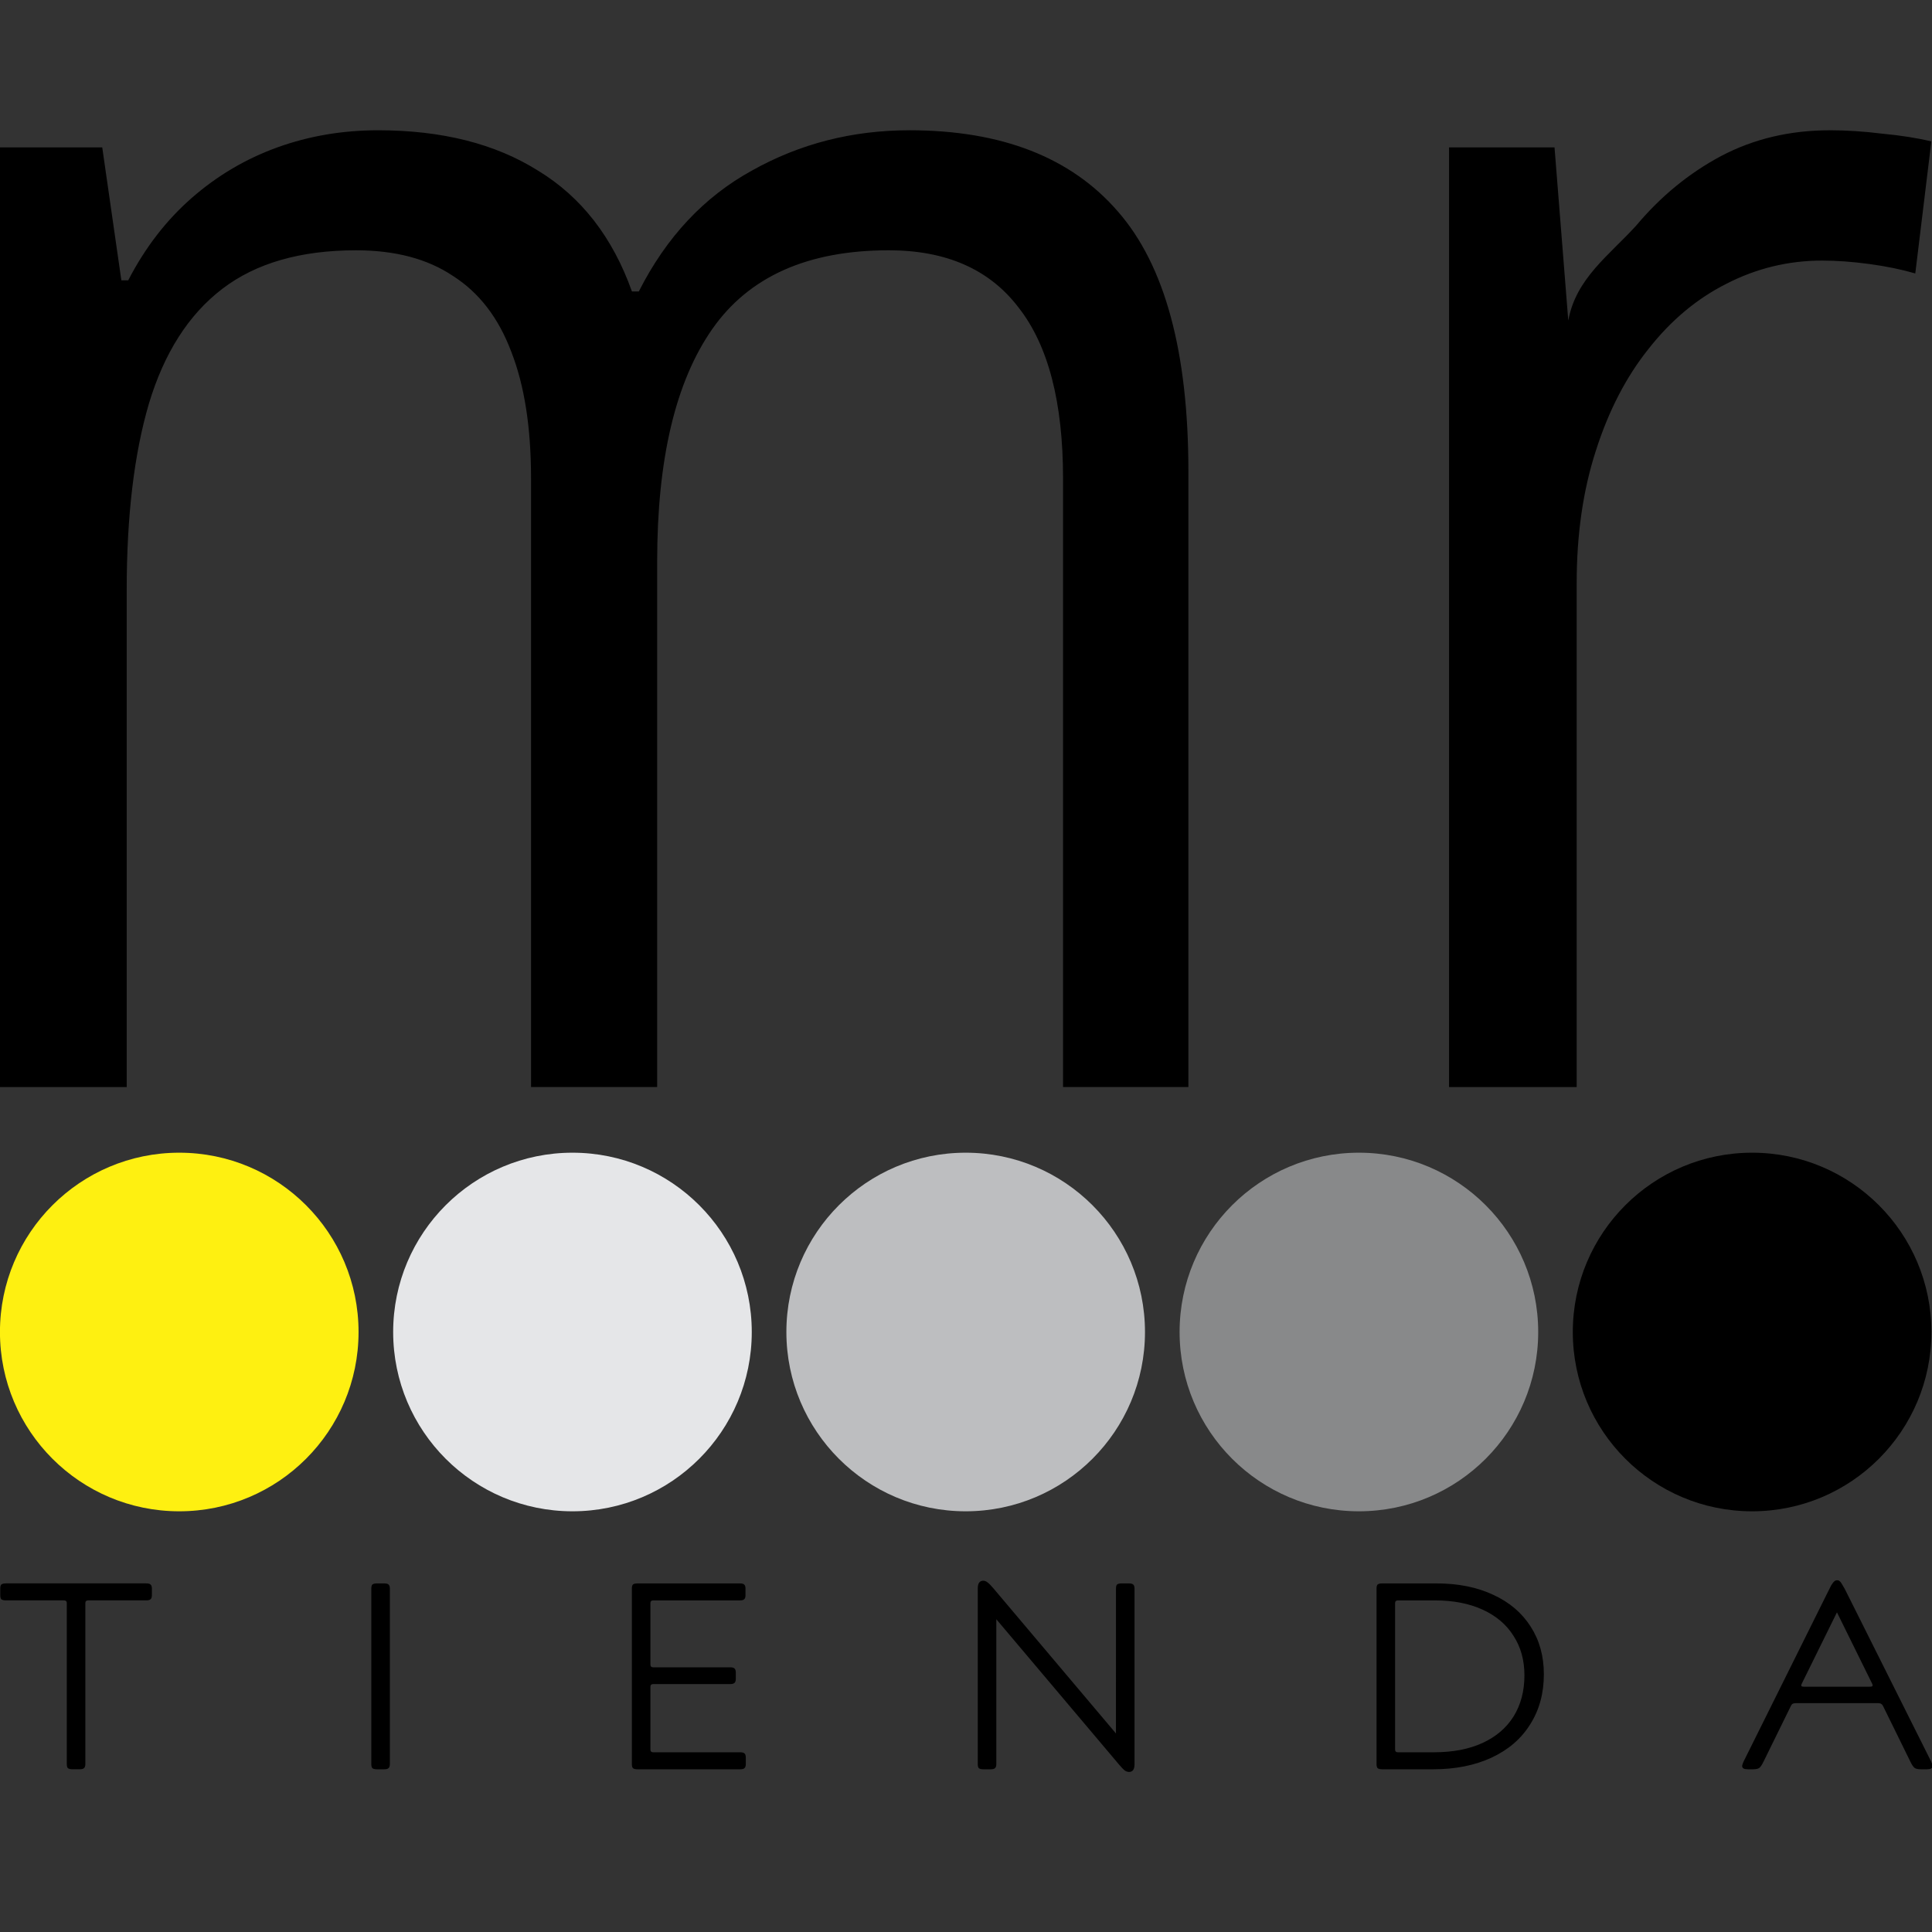 <?xml version="1.0" encoding="UTF-8" standalone="no"?>
<!-- Created with Inkscape (http://www.inkscape.org/) -->

<svg
   width="150mm"
   height="150mm"
   viewBox="0 0 150 150"
   version="1.1"
   id="svg1"
   xml:space="preserve"
   inkscape:version="1.3 (0e150ed, 2023-07-21)"
   sodipodi:docname="mundoregalo.svg"
   xmlns:inkscape="http://www.inkscape.org/namespaces/inkscape"
   xmlns:sodipodi="http://sodipodi.sourceforge.net/DTD/sodipodi-0.dtd"
   xmlns="http://www.w3.org/2000/svg"
   xmlns:svg="http://www.w3.org/2000/svg"><rect x="0" y="0" width="150" height="150" fill="#333333" stroke="none"/><sodipodi:namedview
     id="namedview1"
     pagecolor="#ffffff"
     bordercolor="#000000"
     borderopacity="0.25"
     inkscape:showpageshadow="2"
     inkscape:pageopacity="0.0"
     inkscape:pagecheckerboard="0"
     inkscape:deskcolor="#d1d1d1"
     inkscape:document-units="mm"
     inkscape:zoom="0.81204284"
     inkscape:cx="-51.721409"
     inkscape:cy="224.74184"
     inkscape:window-width="1920"
     inkscape:window-height="1052"
     inkscape:window-x="0"
     inkscape:window-y="800"
     inkscape:window-maximized="1"
     inkscape:current-layer="layer1" /><defs
     id="defs1"><rect
       x="96.709"
       y="343.553"
       width="624.212"
       height="279.982"
       id="rect1" /></defs><g
     inkscape:label="Canvas"
     inkscape:groupmode="layer"
     id="layer1"><path
       d="m 224.678,303.223 c 11.312,0 19.844,2.969 25.594,8.906 5.75,5.875 8.625,15.344 8.625,28.406 v 67.312 h -15.375 v -66.562 c 0,-8.312 -1.812,-14.531 -5.438,-18.656 -3.562,-4.188 -8.875,-6.281 -15.938,-6.281 -9.938,0 -17.156,2.875 -21.656,8.625 -4.5,5.75 -6.75,14.219 -6.75,25.406 v 57.469 h -15.469 v -66.562 c 0,-5.562 -0.812,-10.188 -2.438,-13.875 -1.562,-3.688 -3.938,-6.438 -7.125,-8.25 -3.125,-1.875 -7.094,-2.812 -11.906,-2.812 -6.812,0 -12.281,1.406 -16.406,4.219 -4.125,2.812 -7.125,7 -9,12.562 -1.812,5.5 -2.719,12.281 -2.719,20.344 v 54.375 h -15.562 v -102.75 h 12.562 l 2.344,14.531 h 0.844 c 2.062,-3.562 4.656,-6.562 7.781,-9 3.125,-2.438 6.625,-4.281 10.5,-5.531 3.875,-1.25 8,-1.875 12.375,-1.875 7.812,0 14.344,1.469 19.594,4.406 5.312,2.875 9.156,7.281 11.531,13.219 h 0.844 c 3.375,-5.938 8,-10.344 13.875,-13.219 5.875,-2.938 12.312,-4.406 19.312,-4.406 z m 112.875,0 c 2.062,0 4.219,0.125 6.469,0.375 2.25,0.188 4.25,0.469 6,0.844 l -1.969,14.438 c -1.688,-0.438 -3.562,-0.781 -5.625,-1.031 -2.062,-0.25 -4,-0.375 -5.812,-0.375 -4.125,0 -8.031,0.844 -11.719,2.531 -3.625,1.625 -6.812,4 -9.562,7.125 -2.75,3.062 -4.906,6.781 -6.469,11.156 -1.562,4.312 -2.344,9.125 -2.344,14.438 v 55.125 h -15.656 v -102.75 h 12.938 l 1.688,18.938 c 0.928,-4.622 5.037,-7.146 8.344,-10.406 3,-3.188 6.469,-5.719 10.406,-7.594 4,-1.875 8.438,-2.812 13.312,-2.812 z"
       id="text1"
       style="font-size:192px;line-height:0.1;font-family:'Open Sans';-inkscape-font-specification:'Open Sans';letter-spacing:0px;word-spacing:0px;white-space:pre"
       inkscape:label="MR"
       transform="matrix(0.633,0,0,0.71,-71.615,-205.175)"
       aria-label="mr"
       sodipodi:nodetypes="scsccscsssccsccsscsccccccsssccccsscccsscccscccccccs" /><g
       id="g5"
       transform="matrix(0.988,0,0,0.988,-21.317,-77.965)"
       inkscape:label="Circles"><circle
         style="fill:#fef011;fill-opacity:1;stroke-width:0.257"
         id="path2"
         cx="35.662"
         cy="183.584"
         r="14.09"
         inkscape:label="circle1" /><circle
         style="fill:#e5e6e8;fill-opacity:1;stroke-width:0.257"
         id="circle2"
         cx="66.562"
         cy="183.584"
         r="14.09" /><circle
         style="fill:#bdbec0;fill-opacity:1;stroke-width:0.257"
         id="circle3"
         cx="97.462"
         cy="183.584"
         r="14.09" /><circle
         style="fill:#88898a;fill-opacity:1;stroke-width:0.257"
         id="circle4"
         cx="128.362"
         cy="183.584"
         r="14.09" /><circle
         style="fill:#000000;fill-opacity:1;stroke-width:0.257"
         id="circle5"
         cx="159.261"
         cy="183.584"
         r="14.09" /></g><path
       style="font-size:14.111px;line-height:0.1;font-family:Posterama1927W04-Light;-inkscape-font-specification:Posterama1927W04-Light;letter-spacing:9.306px;word-spacing:0px;white-space:pre;inline-size:121.956;stroke-width:0.265"
       d="m 81.783,221.389 q 0,0.169 -0.071,0.226 -0.056,0.056 -0.212,0.056 H 78.636 q -0.141,0 -0.141,0.141 v 8.551 q 0,0.169 -0.071,0.226 -0.056,0.057 -0.212,0.057 H 77.86 q -0.155,0 -0.226,-0.057 -0.056,-0.056 -0.056,-0.226 v -8.551 q 0,-0.141 -0.141,-0.141 h -2.865 q -0.155,0 -0.226,-0.056 -0.056,-0.057 -0.056,-0.226 v -0.339 q 0,-0.169 0.056,-0.226 0.071,-0.056 0.226,-0.056 h 6.929 q 0.155,0 0.212,0.056 0.071,0.057 0.071,0.226 z m 11.762,8.975 q 0,0.169 -0.071,0.226 -0.056,0.057 -0.212,0.057 h -0.353 q -0.155,0 -0.226,-0.057 -0.056,-0.056 -0.056,-0.226 v -9.313 q 0,-0.169 0.056,-0.226 0.071,-0.056 0.226,-0.056 h 0.353 q 0.155,0 0.212,0.056 0.071,0.057 0.071,0.226 z m 17.307,-0.621 q 0.155,0 0.212,0.056 0.071,0.057 0.071,0.226 v 0.339 q 0,0.169 -0.071,0.226 -0.056,0.057 -0.212,0.057 h -5.066 q -0.155,0 -0.226,-0.057 -0.056,-0.056 -0.056,-0.226 v -9.313 q 0,-0.169 0.056,-0.226 0.07,-0.056 0.226,-0.056 h 5.052 q 0.155,0 0.212,0.056 0.07,0.057 0.07,0.226 v 0.339 q 0,0.169 -0.07,0.226 -0.057,0.056 -0.212,0.056 h -4.276 q -0.141,0 -0.141,0.141 v 3.274 q 0,0.141 0.141,0.141 h 3.796 q 0.155,0 0.212,0.056 0.071,0.057 0.071,0.226 v 0.325 q 0,0.169 -0.071,0.226 -0.056,0.057 -0.212,0.057 h -3.796 q -0.141,0 -0.141,0.141 v 3.344 q 0,0.141 0.141,0.141 z m 18.577,-8.692 q 0,-0.169 0.056,-0.226 0.071,-0.056 0.226,-0.056 h 0.353 q 0.155,0 0.212,0.056 0.07,0.057 0.07,0.226 v 9.313 q 0,0.226 -0.07,0.325 -0.071,0.099 -0.198,0.099 -0.113,0 -0.226,-0.085 -0.099,-0.085 -0.296,-0.339 l -6.04,-7.691 v 7.691 q 0,0.169 -0.071,0.226 -0.056,0.057 -0.212,0.057 h -0.353 q -0.155,0 -0.226,-0.057 -0.056,-0.056 -0.056,-0.226 v -9.313 q 0,-0.226 0.07,-0.325 0.071,-0.099 0.198,-0.099 0.113,0 0.212,0.085 0.113,0.085 0.31,0.339 l 6.04,7.691 z m 12.877,0 q 0,-0.169 0.056,-0.226 0.071,-0.056 0.226,-0.056 h 2.681 q 1.609,0 2.808,0.607 1.199,0.593 1.849,1.693 0.649,1.087 0.649,2.526 0,1.524 -0.677,2.667 -0.663,1.143 -1.905,1.764 -1.242,0.621 -2.893,0.621 h -2.512 q -0.155,0 -0.226,-0.057 -0.056,-0.056 -0.056,-0.226 z m 1.058,0.621 q -0.141,0 -0.141,0.141 v 7.789 q 0,0.141 0.141,0.141 h 1.778 q 1.397,0 2.399,-0.494 1.002,-0.494 1.538,-1.411 0.536,-0.931 0.536,-2.187 0,-1.199 -0.536,-2.088 -0.522,-0.903 -1.524,-1.397 -1.002,-0.494 -2.357,-0.494 z m 23.982,5.63 q -0.042,-0.099 -0.099,-0.127 -0.042,-0.042 -0.155,-0.042 h -4.064 q -0.113,0 -0.169,0.042 -0.042,0.028 -0.085,0.127 l -1.341,2.935 q -0.113,0.254 -0.212,0.339 -0.099,0.071 -0.31,0.071 h -0.254 q -0.141,0 -0.212,-0.042 -0.07,-0.042 -0.07,-0.141 0,-0.056 0.07,-0.226 l 4.135,-8.946 q 0.113,-0.254 0.198,-0.423 0.099,-0.169 0.155,-0.212 0.056,-0.056 0.141,-0.056 0.07,0 0.127,0.056 0.056,0.042 0.141,0.212 0.099,0.169 0.212,0.423 l 4.163,8.946 q 0.07,0.169 0.07,0.226 0,0.099 -0.07,0.141 -0.071,0.042 -0.212,0.042 h -0.296 q -0.212,0 -0.31,-0.071 -0.099,-0.085 -0.212,-0.339 z m -0.663,-1.044 q 0.071,0 0.099,-0.014 0.042,-0.014 0.042,-0.057 0,-0.042 -0.042,-0.127 l -1.722,-3.754 -1.722,3.754 q -0.042,0.085 -0.042,0.127 0,0.042 0.028,0.057 0.042,0.014 0.113,0.014 z"
       id="text894"
       inkscape:label="Tienda"
       transform="matrix(1.571,0,0,1.461,-116.689,-199.608)"
       aria-label="TIENDA" /></g></svg>
